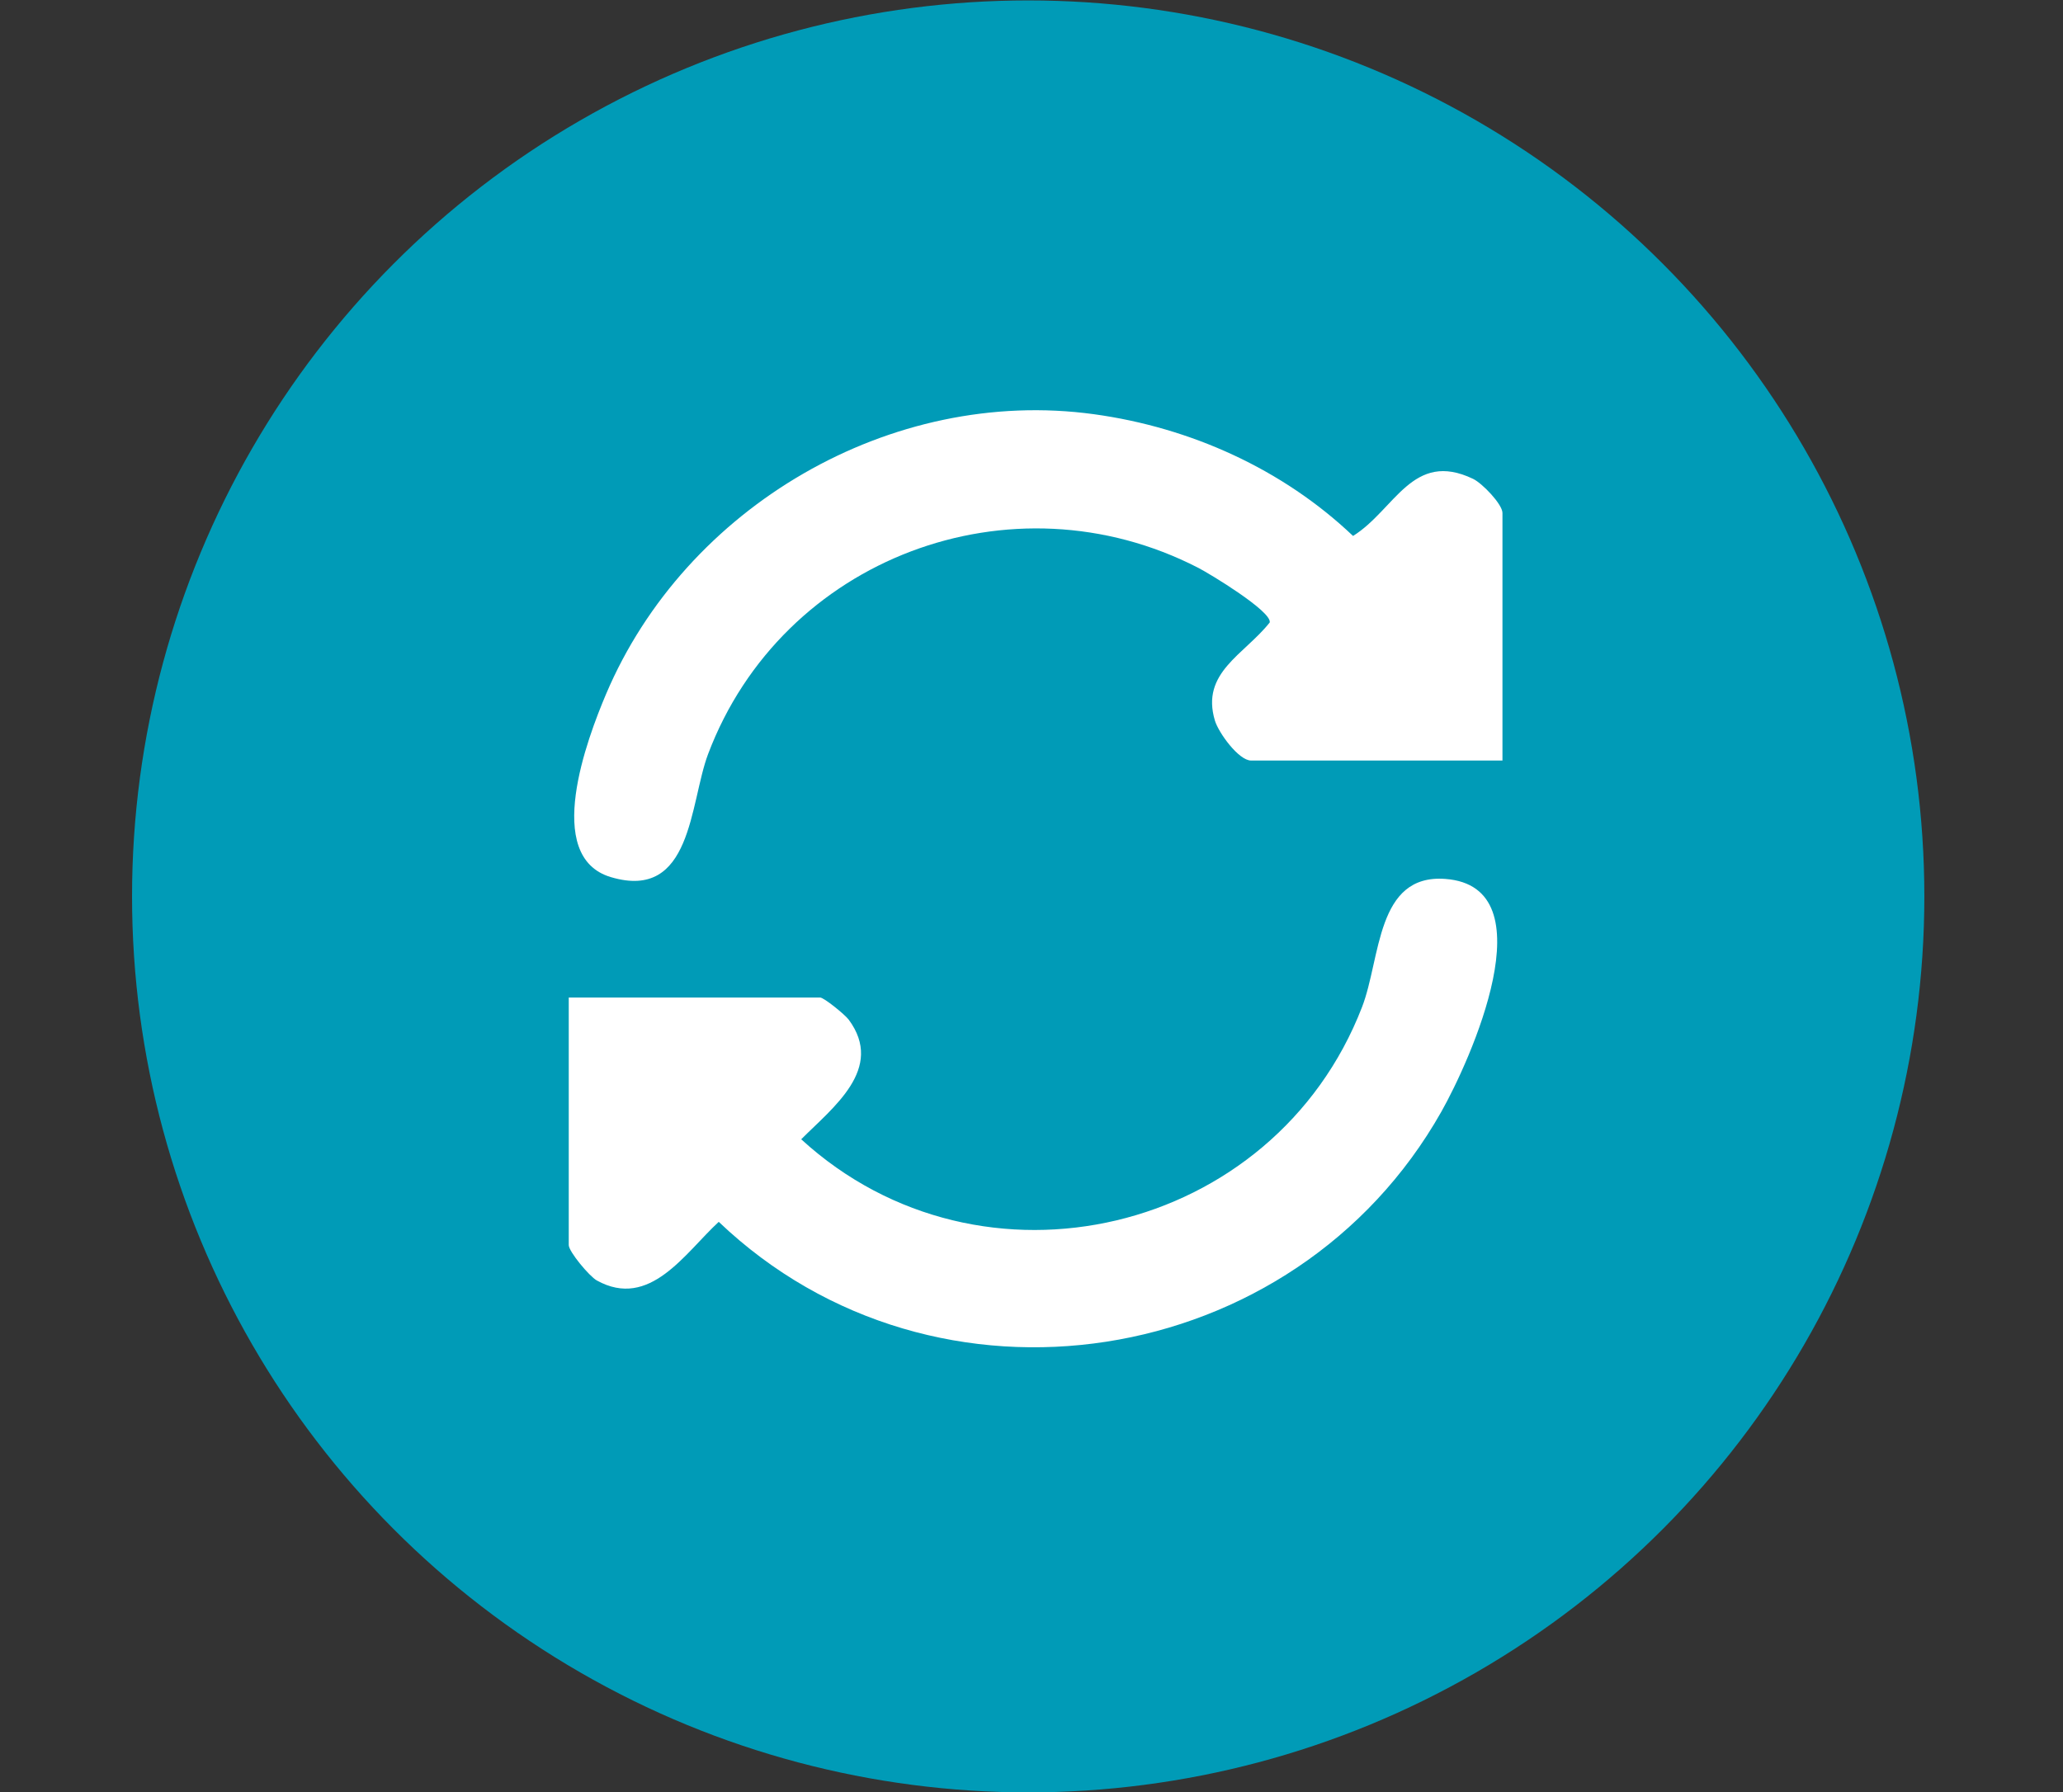 <?xml version="1.0" encoding="UTF-8"?>
<svg id="Layer_12" data-name="Layer 12" xmlns="http://www.w3.org/2000/svg" viewBox="0 0 487.14 423.32">
  <rect x="0" y="0" width="487.14" height="423.32" fill="#333333" stroke="none"/>
  <defs>
    <style>
      .cls-1 {
        fill: #fff;
      }

      .cls-2 {
        fill: #009bb7;
      }
    </style>
  </defs>
  <circle class="cls-2" cx="242.79" cy="211.71" r="211.61"/>
  <g>
    <path class="cls-1" d="M134.3,235.59h59.36c.89,0,5.84,4.01,6.75,5.23,8.55,11.57-3.74,20.74-11.22,28.25,42.57,38.98,111.65,22.53,132.43-31.22,4.46-11.53,3.3-31.49,19.67-30.27,24.53,1.83,5.75,43.14-.96,55.01-34.63,61.29-119.4,74.82-170.61,25.98-7.96,7.33-16.27,20.79-28.8,13.84-1.74-.97-6.62-6.81-6.62-8.36v-58.47Z"/>
    <path class="cls-1" d="M354.78,179.62h-59.36c-2.93,0-7.68-6.57-8.54-9.43-3.41-11.36,6.95-15.58,12.95-23.19.46-2.63-14.09-11.45-16.86-12.88-44.08-22.72-98.29-2.33-115.77,43.98-4.37,11.59-3.73,34.79-22.97,29.05-16.14-4.82-5.54-32.79-1.13-43.2,18.76-44.28,67.29-72.71,115.24-66.12,22.74,3.13,44.52,12.93,61.16,28.75,9.9-6.18,14.05-20.34,28.35-13.48,2.18,1.05,6.93,6,6.93,8.05v58.47Z"/>
  </g>
</svg>